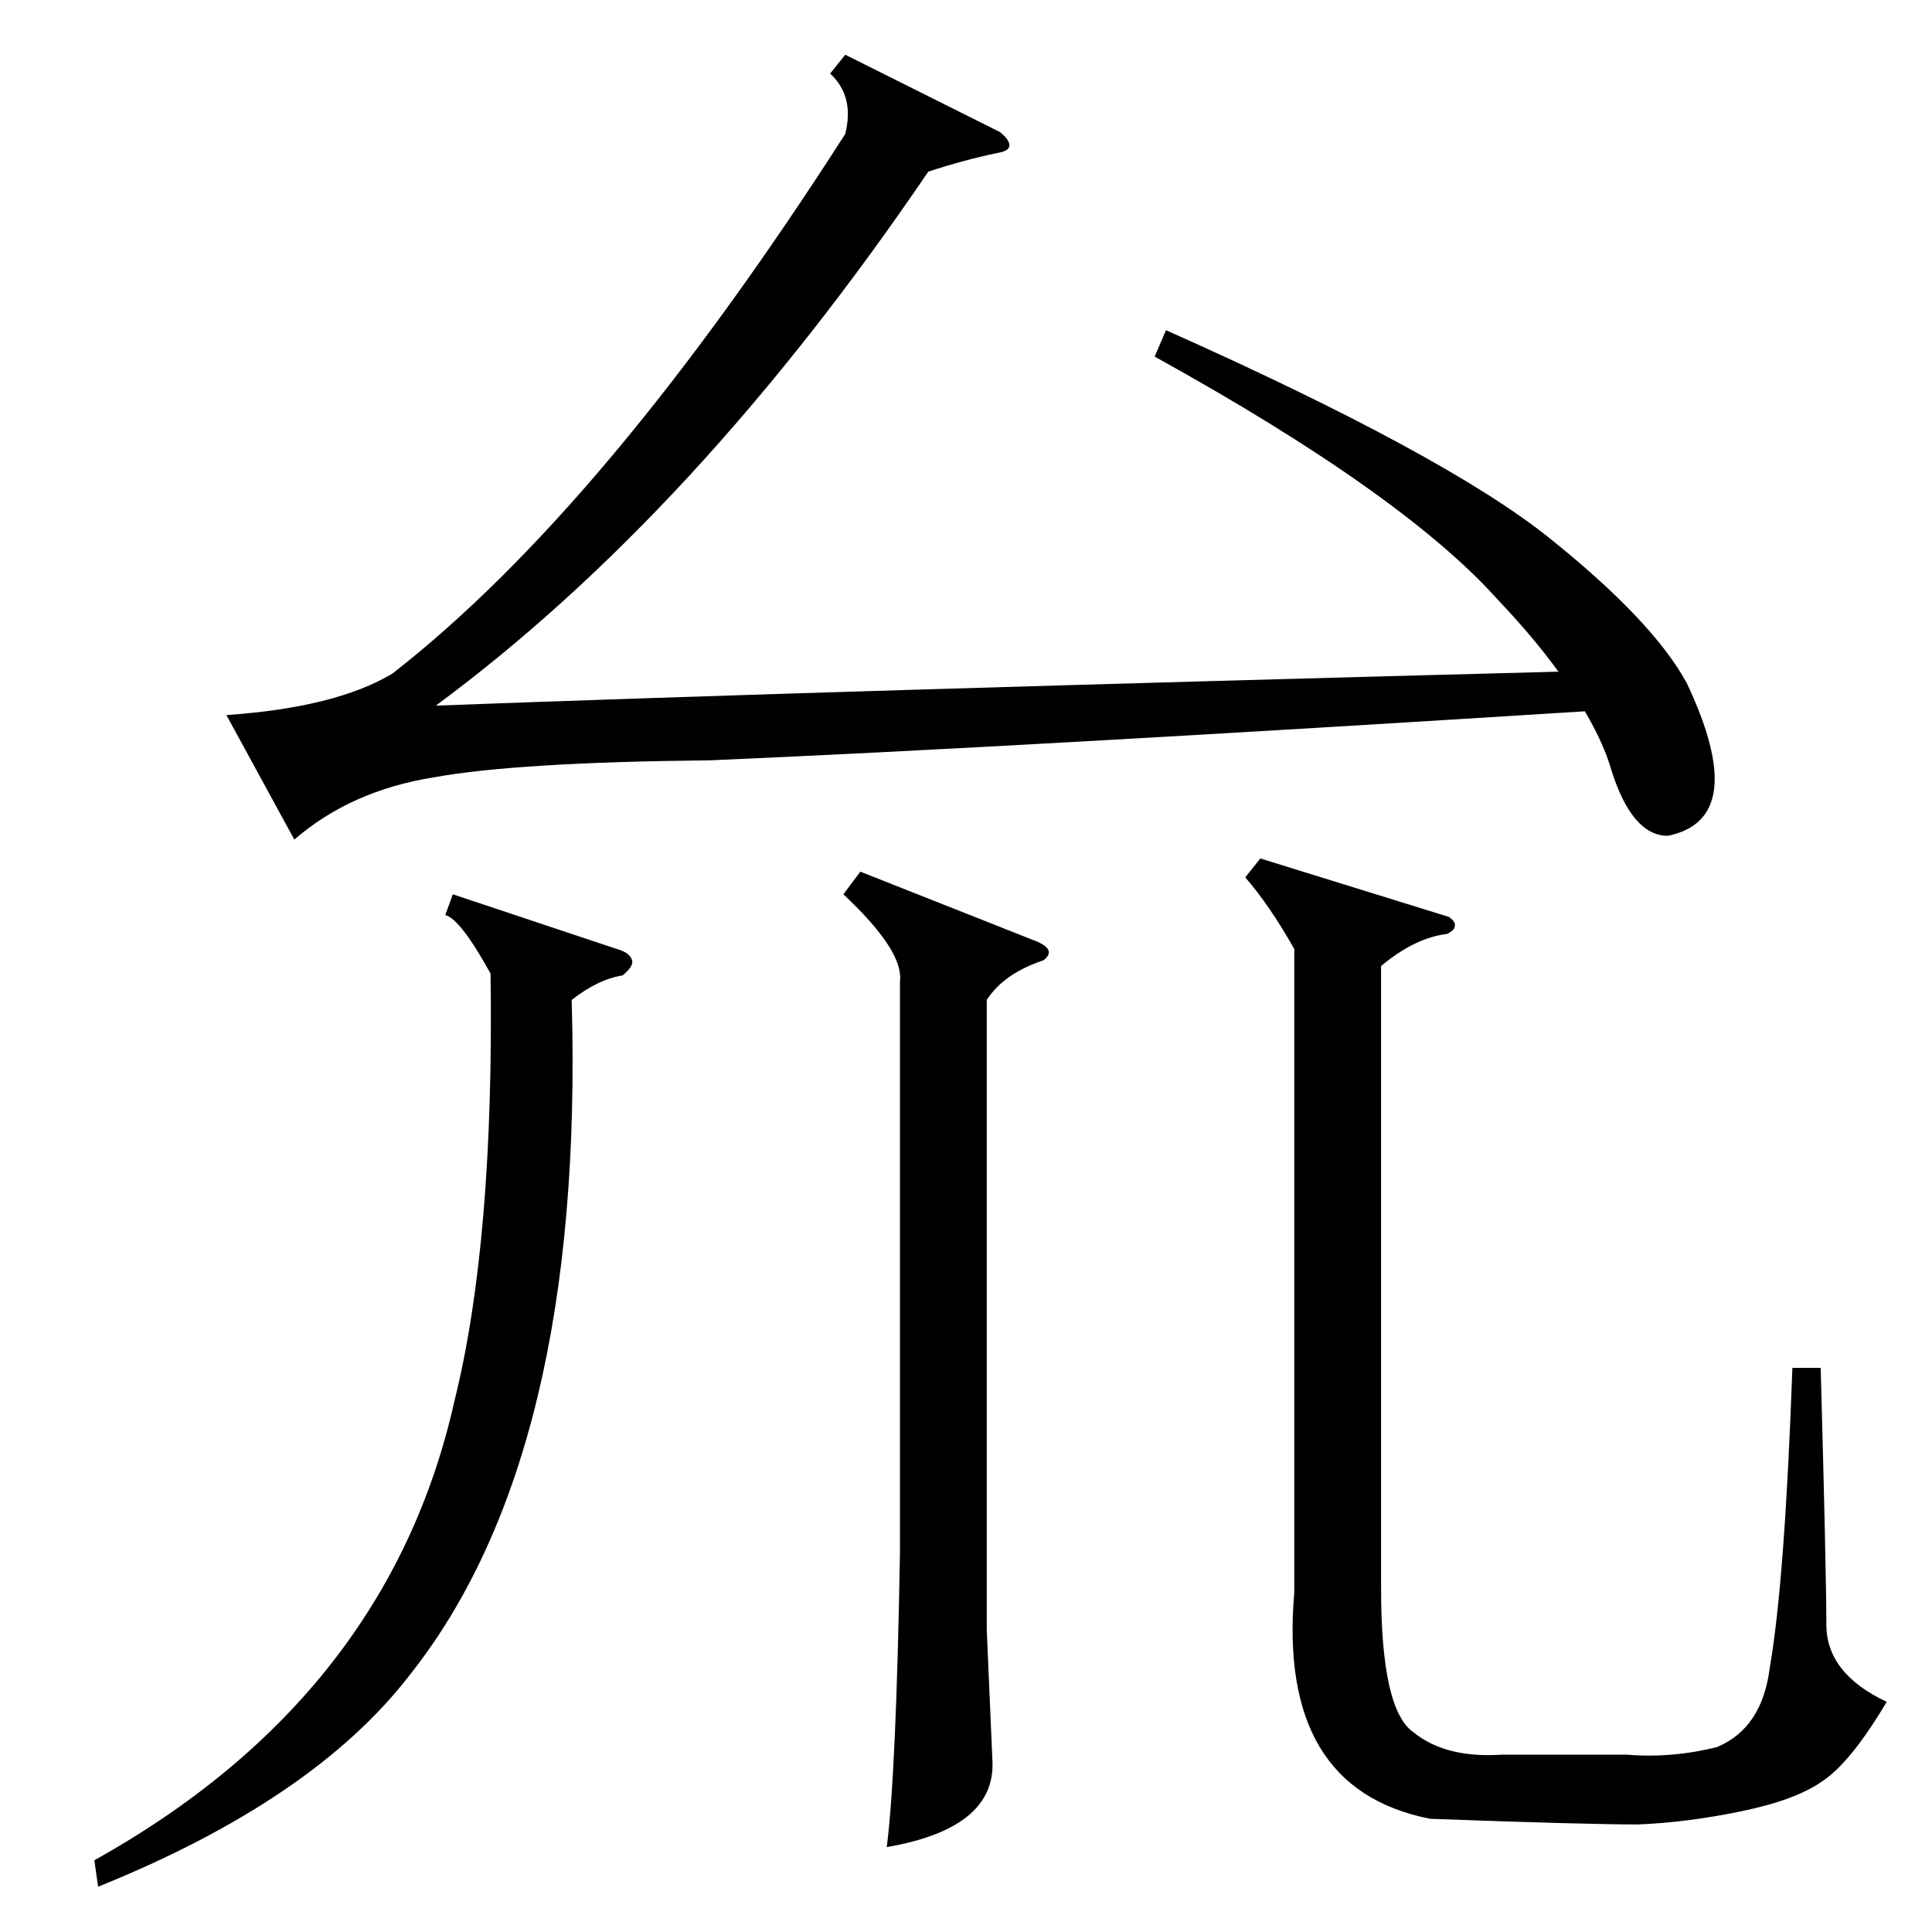 <?xml version="1.0" standalone="no"?>
<!DOCTYPE svg PUBLIC "-//W3C//DTD SVG 1.1//EN" "http://www.w3.org/Graphics/SVG/1.1/DTD/svg11.dtd" >
<svg xmlns="http://www.w3.org/2000/svg" xmlns:xlink="http://www.w3.org/1999/xlink" version="1.1" viewBox="0 -205 1024 1024">
  <g transform="matrix(1 0 0 -1 0 819)">
   <path fill="currentColor"
d="M612 835l6 14q148 -66 203 -110t73 -77q34 -72 -10 -81q-19 0 -30 35q-4 14 -14 31q-301 -19 -464 -26q-102 -1 -146 -9q-44 -7 -74 -33l-36 66q58 4 88 22q113 88 240 286q5 20 -8 32l8 10l82 -41q5 -4 5 -7t-6 -4q-19 -4 -37 -10q-123 -181 -261 -283q214 8 595 18
q-13 18 -32 38q-50 56 -182 129zM768 538q4 -3 3 -5q0 -2 -4 -4q-17 -2 -35 -17v-330q0 -64 17 -76q17 -14 47 -12h66q24 -2 48 4q24 10 28 42q8 46 12 159h15q3 -109 3 -136q0 -26 32 -41q-19 -32 -34 -42q-14 -10 -43 -16t-55 -7q-28 0 -110 3q-81 16 -72 120v341
q-13 23 -26 38l8 10zM456 562l91 -36q14 -5 6 -11q-21 -7 -30 -21v-334l3 -69q2 -36 -56 -46q5 39 7 156v303q2 16 -30 46zM240 550l87 -29q7 -2 8 -6q1 -3 -5 -8q-13 -2 -27 -13q7 -241 -86 -358q-51 -66 -165 -112l-2 14q156 87 191 244q21 85 19 226q-16 29 -24 31z" />
  </g>

</svg>
